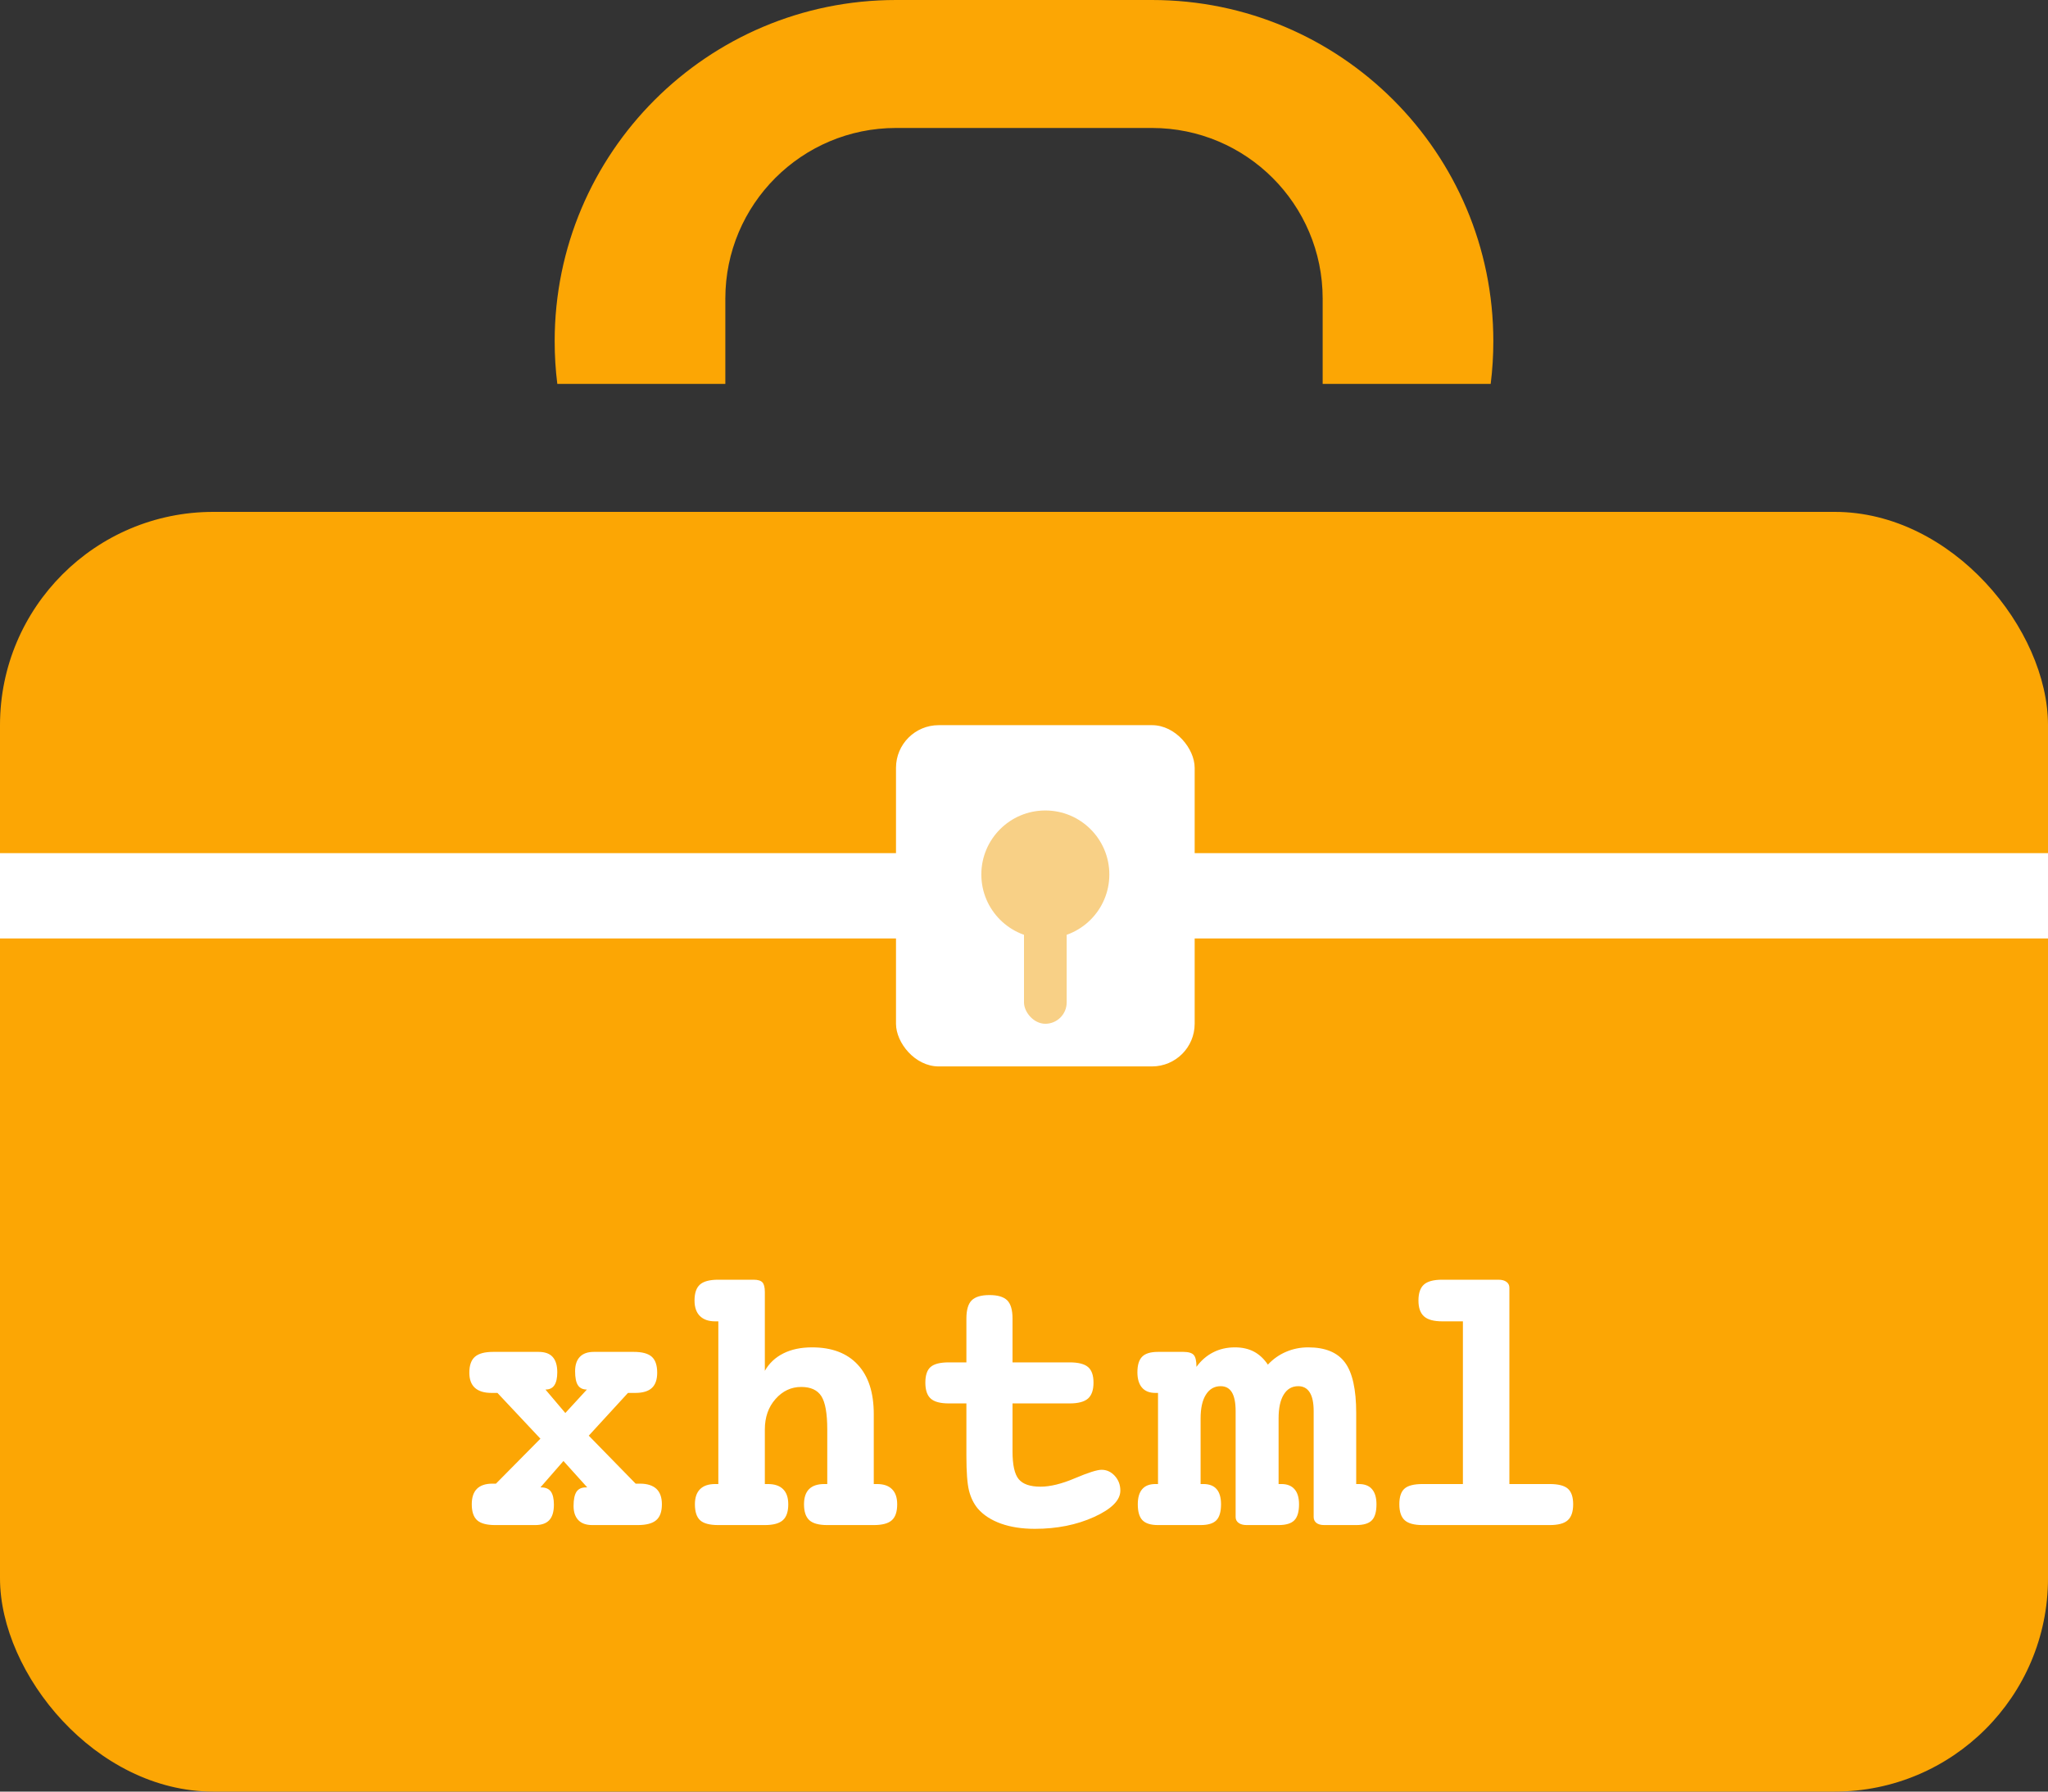 <?xml version="1.0" encoding="UTF-8" standalone="no"?>
<svg width="48px" height="42px" viewBox="0 0 48 42" version="1.1" xmlns="http://www.w3.org/2000/svg" xmlns:xlink="http://www.w3.org/1999/xlink">
    <rect x="0" y="0" width="48" height="42" fill="#333333" stroke="none"/>
    <!-- Generator: Sketch 48.2 (47327) - http://www.bohemiancoding.com/sketch -->
    <title>medical kit</title>
    <desc>Created with Sketch.</desc>
    <defs></defs>
    <g id="Page-1" stroke="none" stroke-width="1" fill="none" fill-rule="evenodd">
        <g id="medical-kit">
            <path d="M33.93,12 C33.227,13.215 32.215,14.227 31,14.93 L31,12 L33.93,12 Z M34.938,9 L31,9 L31,7 C31,4.791 29.209,3 27,3 L21,3 C18.791,3 17,4.791 17,7 L17,9 L13.062,9 C13.021,8.672 13,8.339 13,8 C13,3.582 16.582,8.11624501e-16 21,0 L27,0 C31.418,-8.11624501e-16 35,3.582 35,8 C35,8.339 34.979,8.672 34.938,9 Z M14.07,12 L17,12 L17,14.93 C15.785,14.227 14.773,13.215 14.07,12 Z" id="Combined-Shape" fill="#FCA604"></path>
            <rect id="Rectangle" fill="#FCA604" x="0" y="12" width="48" height="30" rx="5"></rect>
            <rect id="Rectangle-2" fill="#FFFFFF" x="0" y="20" width="48" height="2"></rect>
            <path d="M12.784,32.575 L13.25,33.125 L13.755,32.575 C13.659,32.575 13.588,32.541 13.544,32.472 C13.5,32.403 13.479,32.294 13.479,32.145 C13.479,31.998 13.516,31.886 13.591,31.808 C13.665,31.731 13.774,31.692 13.918,31.692 L14.854,31.692 C15.05,31.692 15.191,31.73 15.276,31.806 C15.361,31.882 15.403,32.007 15.403,32.18 C15.403,32.341 15.362,32.46 15.278,32.538 C15.195,32.615 15.065,32.654 14.889,32.654 L14.718,32.654 L13.799,33.656 L14.898,34.781 L14.999,34.781 C15.169,34.781 15.297,34.822 15.384,34.902 C15.47,34.983 15.513,35.104 15.513,35.265 C15.513,35.438 15.469,35.562 15.379,35.638 C15.29,35.714 15.146,35.752 14.946,35.752 L13.883,35.752 C13.739,35.752 13.63,35.714 13.555,35.636 C13.481,35.558 13.443,35.448 13.443,35.304 C13.443,35.152 13.466,35.041 13.511,34.972 C13.557,34.904 13.629,34.869 13.729,34.869 L13.764,34.869 L13.206,34.25 L12.666,34.869 L12.683,34.869 C12.789,34.869 12.865,34.902 12.912,34.968 C12.958,35.034 12.982,35.136 12.982,35.273 C12.982,35.438 12.946,35.558 12.874,35.636 C12.802,35.714 12.692,35.752 12.542,35.752 L11.606,35.752 C11.407,35.752 11.266,35.714 11.182,35.638 C11.099,35.562 11.057,35.438 11.057,35.265 C11.057,35.104 11.097,34.983 11.178,34.902 C11.259,34.822 11.379,34.781 11.541,34.781 L11.624,34.781 L12.666,33.727 L11.659,32.654 L11.523,32.654 C11.35,32.654 11.22,32.615 11.132,32.536 C11.044,32.457 11,32.338 11,32.18 C11,32.007 11.044,31.882 11.132,31.806 C11.22,31.73 11.362,31.692 11.558,31.692 L12.622,31.692 C12.771,31.692 12.882,31.731 12.953,31.811 C13.025,31.89 13.061,32.01 13.061,32.171 C13.061,32.306 13.038,32.407 12.993,32.474 C12.948,32.542 12.878,32.575 12.784,32.575 Z M17.926,32.136 C18.028,31.957 18.173,31.821 18.361,31.727 C18.548,31.633 18.772,31.586 19.033,31.586 C19.496,31.586 19.853,31.721 20.103,31.991 C20.354,32.26 20.479,32.647 20.479,33.151 L20.479,34.79 L20.554,34.79 C20.709,34.79 20.827,34.83 20.907,34.911 C20.988,34.991 21.028,35.109 21.028,35.265 C21.028,35.438 20.987,35.562 20.903,35.638 C20.82,35.714 20.678,35.752 20.479,35.752 L19.389,35.752 C19.193,35.752 19.053,35.714 18.969,35.638 C18.886,35.562 18.844,35.438 18.844,35.265 C18.844,35.106 18.884,34.988 18.963,34.909 C19.042,34.83 19.161,34.79 19.319,34.79 L19.389,34.79 L19.389,33.511 C19.389,33.136 19.343,32.876 19.251,32.731 C19.158,32.586 19.001,32.514 18.778,32.514 C18.544,32.514 18.343,32.608 18.176,32.797 C18.009,32.986 17.926,33.224 17.926,33.511 L17.926,34.79 L17.996,34.79 C18.154,34.79 18.274,34.83 18.354,34.911 C18.435,34.991 18.475,35.109 18.475,35.265 C18.475,35.438 18.433,35.562 18.348,35.638 C18.263,35.714 18.122,35.752 17.926,35.752 L16.836,35.752 C16.634,35.752 16.492,35.715 16.41,35.64 C16.328,35.566 16.287,35.44 16.287,35.265 C16.287,35.109 16.327,34.991 16.407,34.911 C16.488,34.83 16.606,34.79 16.761,34.79 L16.836,34.79 L16.836,30.976 L16.761,30.976 C16.606,30.976 16.487,30.934 16.403,30.85 C16.32,30.767 16.278,30.646 16.278,30.488 C16.278,30.315 16.32,30.19 16.405,30.114 C16.49,30.038 16.634,30 16.836,30 L17.662,30 C17.762,30 17.831,30.021 17.869,30.062 C17.907,30.103 17.926,30.179 17.926,30.29 L17.926,32.136 Z M23.731,31.938 L25.071,31.938 C25.273,31.938 25.417,31.975 25.502,32.048 C25.587,32.121 25.629,32.243 25.629,32.413 C25.629,32.585 25.586,32.71 25.5,32.786 C25.413,32.862 25.271,32.9 25.071,32.9 L23.731,32.9 L23.731,34.025 C23.731,34.342 23.779,34.559 23.876,34.676 C23.973,34.793 24.143,34.852 24.386,34.852 C24.614,34.852 24.884,34.786 25.194,34.654 C25.505,34.522 25.713,34.456 25.818,34.456 C25.938,34.456 26.042,34.504 26.128,34.599 C26.215,34.694 26.258,34.809 26.258,34.944 C26.258,35.169 26.053,35.375 25.645,35.561 C25.236,35.747 24.772,35.84 24.254,35.84 C23.952,35.84 23.687,35.799 23.458,35.717 C23.23,35.635 23.05,35.518 22.918,35.366 C22.821,35.249 22.752,35.108 22.711,34.944 C22.67,34.78 22.65,34.506 22.65,34.122 L22.65,32.9 L22.237,32.9 C22.038,32.9 21.896,32.862 21.813,32.786 C21.729,32.71 21.688,32.585 21.688,32.413 C21.688,32.24 21.729,32.117 21.811,32.046 C21.893,31.974 22.035,31.938 22.237,31.938 L22.65,31.938 L22.65,30.91 C22.65,30.708 22.692,30.565 22.775,30.483 C22.859,30.401 22.997,30.36 23.19,30.36 C23.384,30.36 23.522,30.401 23.606,30.483 C23.689,30.565 23.731,30.708 23.731,30.91 L23.731,31.938 Z M29.716,31.991 C29.839,31.859 29.981,31.759 30.143,31.69 C30.304,31.621 30.477,31.586 30.661,31.586 C31.06,31.586 31.347,31.704 31.522,31.94 C31.698,32.176 31.786,32.571 31.786,33.125 L31.786,34.79 L31.848,34.79 C31.985,34.79 32.089,34.83 32.157,34.911 C32.226,34.991 32.261,35.109 32.261,35.265 C32.261,35.44 32.225,35.566 32.153,35.64 C32.081,35.715 31.959,35.752 31.786,35.752 L31.039,35.752 C30.96,35.752 30.898,35.736 30.854,35.702 C30.811,35.668 30.789,35.622 30.789,35.563 L30.789,33.081 C30.789,32.884 30.758,32.738 30.696,32.641 C30.635,32.544 30.545,32.496 30.428,32.496 C30.282,32.496 30.168,32.561 30.088,32.692 C30.007,32.822 29.967,33.009 29.967,33.252 L29.967,34.79 L30.033,34.79 C30.167,34.79 30.27,34.83 30.34,34.911 C30.411,34.991 30.446,35.109 30.446,35.265 C30.446,35.44 30.409,35.566 30.336,35.64 C30.263,35.715 30.14,35.752 29.967,35.752 L29.22,35.752 C29.141,35.752 29.078,35.736 29.031,35.702 C28.984,35.668 28.96,35.622 28.96,35.563 L28.96,33.081 C28.96,32.884 28.931,32.738 28.873,32.641 C28.814,32.544 28.726,32.496 28.609,32.496 C28.462,32.496 28.347,32.562 28.264,32.694 C28.18,32.826 28.139,33.012 28.139,33.252 L28.139,34.79 L28.205,34.79 C28.342,34.79 28.446,34.83 28.514,34.909 C28.583,34.988 28.618,35.106 28.618,35.265 C28.618,35.44 28.581,35.566 28.508,35.64 C28.435,35.715 28.312,35.752 28.139,35.752 L27.141,35.752 C26.971,35.752 26.85,35.714 26.776,35.638 C26.703,35.562 26.667,35.438 26.667,35.265 C26.667,35.109 26.701,34.991 26.77,34.911 C26.839,34.83 26.942,34.79 27.08,34.79 L27.141,34.79 L27.141,32.654 L27.08,32.654 C26.942,32.654 26.837,32.613 26.765,32.529 C26.694,32.446 26.658,32.326 26.658,32.171 C26.658,32.001 26.695,31.879 26.77,31.804 C26.844,31.729 26.968,31.692 27.141,31.692 L27.734,31.692 C27.854,31.692 27.936,31.716 27.978,31.764 C28.021,31.813 28.042,31.906 28.042,32.043 C28.15,31.894 28.281,31.781 28.433,31.703 C28.585,31.625 28.755,31.586 28.943,31.586 C29.113,31.586 29.261,31.619 29.387,31.685 C29.513,31.751 29.623,31.853 29.716,31.991 Z M35.376,34.79 L36.321,34.79 C36.523,34.79 36.666,34.827 36.748,34.9 C36.83,34.973 36.871,35.095 36.871,35.265 C36.871,35.438 36.829,35.562 36.745,35.638 C36.662,35.714 36.521,35.752 36.321,35.752 L33.342,35.752 C33.146,35.752 33.006,35.714 32.922,35.638 C32.839,35.562 32.797,35.438 32.797,35.265 C32.797,35.092 32.837,34.969 32.918,34.898 C32.998,34.826 33.14,34.79 33.342,34.79 L34.287,34.79 L34.287,30.976 L33.803,30.976 C33.604,30.976 33.461,30.937 33.375,30.859 C33.288,30.781 33.245,30.658 33.245,30.488 C33.245,30.315 33.288,30.19 33.373,30.114 C33.458,30.038 33.601,30 33.803,30 L35.117,30 C35.199,30 35.263,30.017 35.308,30.051 C35.354,30.084 35.376,30.13 35.376,30.189 L35.376,34.79 Z" id="xhtml" fill="#FFFFFF"></path>
            <rect id="Rectangle-3" fill="#FFFFFF" x="21" y="17" width="7" height="8" rx="1"></rect>
            <circle id="Oval" fill="#F8D086" cx="24.5" cy="20.5" r="1.5"></circle>
            <rect id="Rectangle-4" fill="#F8D086" x="24" y="21" width="1" height="3" rx="0.5"></rect>
        </g>
    </g>
</svg>